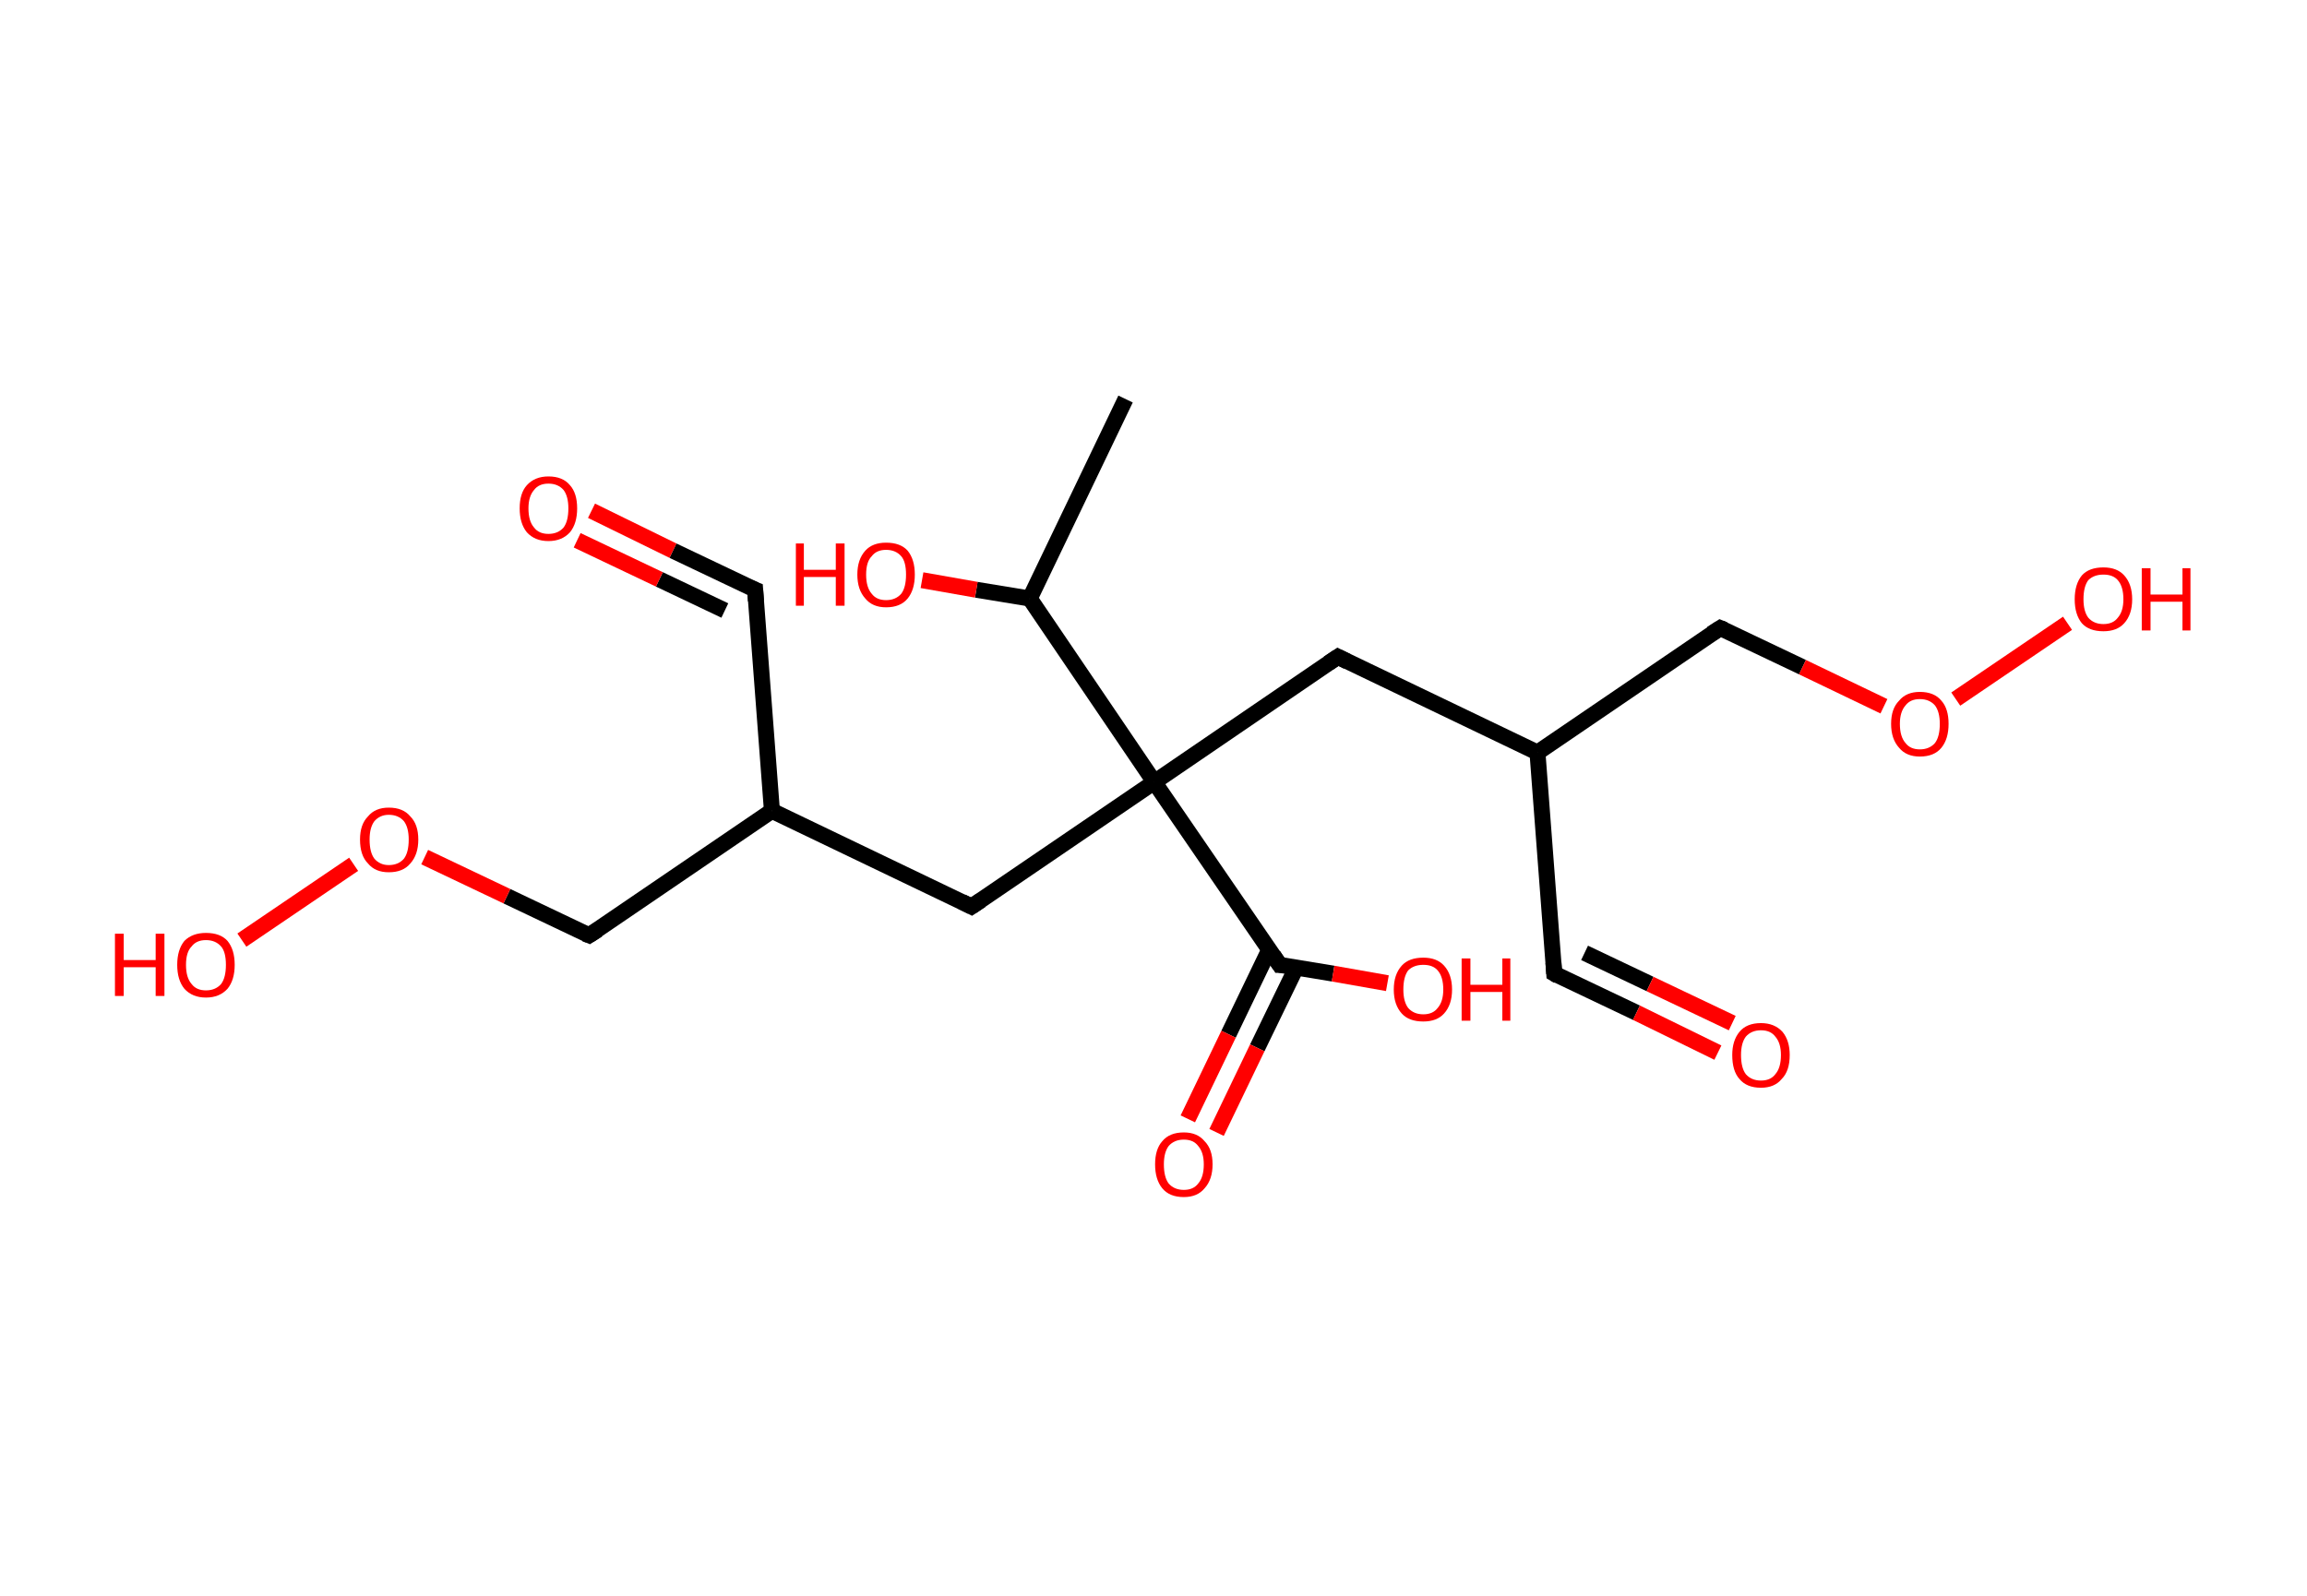 <?xml version='1.0' encoding='ASCII' standalone='yes'?>
<svg xmlns="http://www.w3.org/2000/svg" xmlns:rdkit="http://www.rdkit.org/xml" xmlns:xlink="http://www.w3.org/1999/xlink" version="1.1" baseProfile="full" xml:space="preserve" width="289px" height="200px" viewBox="0 0 289 200">
<!-- END OF HEADER -->
<rect style="opacity:1.0;fill:#FFFFFF;stroke:none" width="289.0" height="200.0" x="0.0" y="0.0"> </rect>
<path class="bond-0 atom-0 atom-1" d="M 141.0,50.0 L 129.0,75.0" style="fill:none;fill-rule:evenodd;stroke:#000000;stroke-width:2.0px;stroke-linecap:butt;stroke-linejoin:miter;stroke-opacity:1"/>
<path class="bond-1 atom-1 atom-2" d="M 129.0,75.0 L 122.3,73.9" style="fill:none;fill-rule:evenodd;stroke:#000000;stroke-width:2.0px;stroke-linecap:butt;stroke-linejoin:miter;stroke-opacity:1"/>
<path class="bond-1 atom-1 atom-2" d="M 122.3,73.9 L 115.5,72.7" style="fill:none;fill-rule:evenodd;stroke:#FF0000;stroke-width:2.0px;stroke-linecap:butt;stroke-linejoin:miter;stroke-opacity:1"/>
<path class="bond-2 atom-1 atom-3" d="M 129.0,75.0 L 144.6,98.0" style="fill:none;fill-rule:evenodd;stroke:#000000;stroke-width:2.0px;stroke-linecap:butt;stroke-linejoin:miter;stroke-opacity:1"/>
<path class="bond-3 atom-3 atom-4" d="M 144.6,98.0 L 121.7,113.6" style="fill:none;fill-rule:evenodd;stroke:#000000;stroke-width:2.0px;stroke-linecap:butt;stroke-linejoin:miter;stroke-opacity:1"/>
<path class="bond-4 atom-4 atom-5" d="M 121.7,113.6 L 96.7,101.6" style="fill:none;fill-rule:evenodd;stroke:#000000;stroke-width:2.0px;stroke-linecap:butt;stroke-linejoin:miter;stroke-opacity:1"/>
<path class="bond-5 atom-5 atom-6" d="M 96.7,101.6 L 94.6,73.9" style="fill:none;fill-rule:evenodd;stroke:#000000;stroke-width:2.0px;stroke-linecap:butt;stroke-linejoin:miter;stroke-opacity:1"/>
<path class="bond-6 atom-6 atom-7" d="M 94.6,73.9 L 84.3,69.0" style="fill:none;fill-rule:evenodd;stroke:#000000;stroke-width:2.0px;stroke-linecap:butt;stroke-linejoin:miter;stroke-opacity:1"/>
<path class="bond-6 atom-6 atom-7" d="M 84.3,69.0 L 74.1,64.0" style="fill:none;fill-rule:evenodd;stroke:#FF0000;stroke-width:2.0px;stroke-linecap:butt;stroke-linejoin:miter;stroke-opacity:1"/>
<path class="bond-6 atom-6 atom-7" d="M 90.8,76.5 L 82.6,72.6" style="fill:none;fill-rule:evenodd;stroke:#000000;stroke-width:2.0px;stroke-linecap:butt;stroke-linejoin:miter;stroke-opacity:1"/>
<path class="bond-6 atom-6 atom-7" d="M 82.6,72.6 L 72.3,67.7" style="fill:none;fill-rule:evenodd;stroke:#FF0000;stroke-width:2.0px;stroke-linecap:butt;stroke-linejoin:miter;stroke-opacity:1"/>
<path class="bond-7 atom-5 atom-8" d="M 96.7,101.6 L 73.8,117.2" style="fill:none;fill-rule:evenodd;stroke:#000000;stroke-width:2.0px;stroke-linecap:butt;stroke-linejoin:miter;stroke-opacity:1"/>
<path class="bond-8 atom-8 atom-9" d="M 73.8,117.2 L 63.5,112.3" style="fill:none;fill-rule:evenodd;stroke:#000000;stroke-width:2.0px;stroke-linecap:butt;stroke-linejoin:miter;stroke-opacity:1"/>
<path class="bond-8 atom-8 atom-9" d="M 63.5,112.3 L 53.2,107.4" style="fill:none;fill-rule:evenodd;stroke:#FF0000;stroke-width:2.0px;stroke-linecap:butt;stroke-linejoin:miter;stroke-opacity:1"/>
<path class="bond-9 atom-9 atom-10" d="M 44.3,108.3 L 30.3,117.8" style="fill:none;fill-rule:evenodd;stroke:#FF0000;stroke-width:2.0px;stroke-linecap:butt;stroke-linejoin:miter;stroke-opacity:1"/>
<path class="bond-10 atom-3 atom-11" d="M 144.6,98.0 L 167.6,82.3" style="fill:none;fill-rule:evenodd;stroke:#000000;stroke-width:2.0px;stroke-linecap:butt;stroke-linejoin:miter;stroke-opacity:1"/>
<path class="bond-11 atom-11 atom-12" d="M 167.6,82.3 L 192.6,94.3" style="fill:none;fill-rule:evenodd;stroke:#000000;stroke-width:2.0px;stroke-linecap:butt;stroke-linejoin:miter;stroke-opacity:1"/>
<path class="bond-12 atom-12 atom-13" d="M 192.6,94.3 L 194.7,122.0" style="fill:none;fill-rule:evenodd;stroke:#000000;stroke-width:2.0px;stroke-linecap:butt;stroke-linejoin:miter;stroke-opacity:1"/>
<path class="bond-13 atom-13 atom-14" d="M 194.7,122.0 L 205.0,126.9" style="fill:none;fill-rule:evenodd;stroke:#000000;stroke-width:2.0px;stroke-linecap:butt;stroke-linejoin:miter;stroke-opacity:1"/>
<path class="bond-13 atom-13 atom-14" d="M 205.0,126.9 L 215.2,131.9" style="fill:none;fill-rule:evenodd;stroke:#FF0000;stroke-width:2.0px;stroke-linecap:butt;stroke-linejoin:miter;stroke-opacity:1"/>
<path class="bond-13 atom-13 atom-14" d="M 198.5,119.4 L 206.7,123.3" style="fill:none;fill-rule:evenodd;stroke:#000000;stroke-width:2.0px;stroke-linecap:butt;stroke-linejoin:miter;stroke-opacity:1"/>
<path class="bond-13 atom-13 atom-14" d="M 206.7,123.3 L 217.0,128.2" style="fill:none;fill-rule:evenodd;stroke:#FF0000;stroke-width:2.0px;stroke-linecap:butt;stroke-linejoin:miter;stroke-opacity:1"/>
<path class="bond-14 atom-12 atom-15" d="M 192.6,94.3 L 215.5,78.7" style="fill:none;fill-rule:evenodd;stroke:#000000;stroke-width:2.0px;stroke-linecap:butt;stroke-linejoin:miter;stroke-opacity:1"/>
<path class="bond-15 atom-15 atom-16" d="M 215.5,78.7 L 225.8,83.6" style="fill:none;fill-rule:evenodd;stroke:#000000;stroke-width:2.0px;stroke-linecap:butt;stroke-linejoin:miter;stroke-opacity:1"/>
<path class="bond-15 atom-15 atom-16" d="M 225.8,83.6 L 236.0,88.5" style="fill:none;fill-rule:evenodd;stroke:#FF0000;stroke-width:2.0px;stroke-linecap:butt;stroke-linejoin:miter;stroke-opacity:1"/>
<path class="bond-16 atom-16 atom-17" d="M 245.0,87.6 L 259.0,78.1" style="fill:none;fill-rule:evenodd;stroke:#FF0000;stroke-width:2.0px;stroke-linecap:butt;stroke-linejoin:miter;stroke-opacity:1"/>
<path class="bond-17 atom-3 atom-18" d="M 144.6,98.0 L 160.3,120.9" style="fill:none;fill-rule:evenodd;stroke:#000000;stroke-width:2.0px;stroke-linecap:butt;stroke-linejoin:miter;stroke-opacity:1"/>
<path class="bond-18 atom-18 atom-19" d="M 159.0,119.0 L 153.9,129.6" style="fill:none;fill-rule:evenodd;stroke:#000000;stroke-width:2.0px;stroke-linecap:butt;stroke-linejoin:miter;stroke-opacity:1"/>
<path class="bond-18 atom-18 atom-19" d="M 153.9,129.6 L 148.8,140.2" style="fill:none;fill-rule:evenodd;stroke:#FF0000;stroke-width:2.0px;stroke-linecap:butt;stroke-linejoin:miter;stroke-opacity:1"/>
<path class="bond-18 atom-18 atom-19" d="M 162.4,121.2 L 157.5,131.3" style="fill:none;fill-rule:evenodd;stroke:#000000;stroke-width:2.0px;stroke-linecap:butt;stroke-linejoin:miter;stroke-opacity:1"/>
<path class="bond-18 atom-18 atom-19" d="M 157.5,131.3 L 152.4,141.9" style="fill:none;fill-rule:evenodd;stroke:#FF0000;stroke-width:2.0px;stroke-linecap:butt;stroke-linejoin:miter;stroke-opacity:1"/>
<path class="bond-19 atom-18 atom-20" d="M 160.3,120.9 L 167.0,122.0" style="fill:none;fill-rule:evenodd;stroke:#000000;stroke-width:2.0px;stroke-linecap:butt;stroke-linejoin:miter;stroke-opacity:1"/>
<path class="bond-19 atom-18 atom-20" d="M 167.0,122.0 L 173.8,123.2" style="fill:none;fill-rule:evenodd;stroke:#FF0000;stroke-width:2.0px;stroke-linecap:butt;stroke-linejoin:miter;stroke-opacity:1"/>
<path d="M 122.9,112.8 L 121.7,113.6 L 120.5,113.0" style="fill:none;stroke:#000000;stroke-width:2.0px;stroke-linecap:butt;stroke-linejoin:miter;stroke-opacity:1;"/>
<path d="M 94.7,75.3 L 94.6,73.9 L 94.1,73.7" style="fill:none;stroke:#000000;stroke-width:2.0px;stroke-linecap:butt;stroke-linejoin:miter;stroke-opacity:1;"/>
<path d="M 74.9,116.5 L 73.8,117.2 L 73.3,117.0" style="fill:none;stroke:#000000;stroke-width:2.0px;stroke-linecap:butt;stroke-linejoin:miter;stroke-opacity:1;"/>
<path d="M 166.4,83.1 L 167.6,82.3 L 168.8,82.9" style="fill:none;stroke:#000000;stroke-width:2.0px;stroke-linecap:butt;stroke-linejoin:miter;stroke-opacity:1;"/>
<path d="M 194.6,120.6 L 194.7,122.0 L 195.2,122.3" style="fill:none;stroke:#000000;stroke-width:2.0px;stroke-linecap:butt;stroke-linejoin:miter;stroke-opacity:1;"/>
<path d="M 214.4,79.4 L 215.5,78.7 L 216.0,78.9" style="fill:none;stroke:#000000;stroke-width:2.0px;stroke-linecap:butt;stroke-linejoin:miter;stroke-opacity:1;"/>
<path d="M 159.5,119.7 L 160.3,120.9 L 160.6,120.9" style="fill:none;stroke:#000000;stroke-width:2.0px;stroke-linecap:butt;stroke-linejoin:miter;stroke-opacity:1;"/>
<path class="atom-2" d="M 99.7 68.1 L 100.7 68.1 L 100.7 71.4 L 104.7 71.4 L 104.7 68.1 L 105.8 68.1 L 105.8 75.9 L 104.7 75.9 L 104.7 72.3 L 100.7 72.3 L 100.7 75.9 L 99.7 75.9 L 99.7 68.1 " fill="#FF0000"/>
<path class="atom-2" d="M 107.4 72.0 Q 107.4 70.1, 108.4 69.0 Q 109.3 68.0, 111.0 68.0 Q 112.8 68.0, 113.7 69.0 Q 114.6 70.1, 114.6 72.0 Q 114.6 73.9, 113.7 75.0 Q 112.8 76.1, 111.0 76.1 Q 109.3 76.1, 108.4 75.0 Q 107.4 73.9, 107.4 72.0 M 111.0 75.2 Q 112.2 75.2, 112.9 74.4 Q 113.5 73.6, 113.5 72.0 Q 113.5 70.4, 112.9 69.7 Q 112.2 68.9, 111.0 68.9 Q 109.8 68.9, 109.2 69.7 Q 108.5 70.4, 108.5 72.0 Q 108.5 73.6, 109.2 74.4 Q 109.8 75.2, 111.0 75.2 " fill="#FF0000"/>
<path class="atom-7" d="M 65.1 63.7 Q 65.1 61.8, 66.0 60.8 Q 67.0 59.7, 68.7 59.7 Q 70.5 59.7, 71.4 60.8 Q 72.3 61.8, 72.3 63.7 Q 72.3 65.6, 71.4 66.7 Q 70.4 67.8, 68.7 67.8 Q 67.0 67.8, 66.0 66.7 Q 65.1 65.6, 65.1 63.7 M 68.7 66.9 Q 69.9 66.9, 70.6 66.1 Q 71.2 65.3, 71.2 63.7 Q 71.2 62.2, 70.6 61.4 Q 69.9 60.6, 68.7 60.6 Q 67.5 60.6, 66.9 61.4 Q 66.2 62.2, 66.2 63.7 Q 66.2 65.3, 66.9 66.1 Q 67.5 66.9, 68.7 66.9 " fill="#FF0000"/>
<path class="atom-9" d="M 45.1 105.2 Q 45.1 103.3, 46.1 102.3 Q 47.0 101.2, 48.7 101.2 Q 50.5 101.2, 51.4 102.3 Q 52.4 103.3, 52.4 105.2 Q 52.4 107.1, 51.4 108.2 Q 50.5 109.3, 48.7 109.3 Q 47.0 109.3, 46.1 108.2 Q 45.1 107.2, 45.1 105.2 M 48.7 108.4 Q 49.9 108.4, 50.6 107.6 Q 51.2 106.8, 51.2 105.2 Q 51.2 103.7, 50.6 102.9 Q 49.9 102.1, 48.7 102.1 Q 47.6 102.1, 46.9 102.9 Q 46.3 103.7, 46.3 105.2 Q 46.3 106.8, 46.9 107.6 Q 47.6 108.4, 48.7 108.4 " fill="#FF0000"/>
<path class="atom-10" d="M 14.4 117.0 L 15.5 117.0 L 15.5 120.3 L 19.5 120.3 L 19.5 117.0 L 20.6 117.0 L 20.6 124.8 L 19.5 124.8 L 19.5 121.2 L 15.5 121.2 L 15.5 124.8 L 14.4 124.8 L 14.4 117.0 " fill="#FF0000"/>
<path class="atom-10" d="M 22.2 120.9 Q 22.2 119.0, 23.1 117.9 Q 24.1 116.9, 25.8 116.9 Q 27.6 116.9, 28.5 117.9 Q 29.4 119.0, 29.4 120.9 Q 29.4 122.8, 28.5 123.9 Q 27.5 125.0, 25.8 125.0 Q 24.1 125.0, 23.1 123.9 Q 22.2 122.8, 22.2 120.9 M 25.8 124.1 Q 27.0 124.1, 27.7 123.3 Q 28.3 122.5, 28.3 120.9 Q 28.3 119.3, 27.7 118.6 Q 27.0 117.8, 25.8 117.8 Q 24.6 117.8, 24.0 118.6 Q 23.3 119.3, 23.3 120.9 Q 23.3 122.5, 24.0 123.3 Q 24.6 124.1, 25.8 124.1 " fill="#FF0000"/>
<path class="atom-14" d="M 217.0 132.2 Q 217.0 130.4, 217.9 129.3 Q 218.8 128.2, 220.6 128.2 Q 222.3 128.2, 223.3 129.3 Q 224.2 130.4, 224.2 132.2 Q 224.2 134.2, 223.2 135.2 Q 222.3 136.3, 220.6 136.3 Q 218.8 136.3, 217.9 135.2 Q 217.0 134.2, 217.0 132.2 M 220.6 135.4 Q 221.8 135.4, 222.4 134.6 Q 223.1 133.8, 223.1 132.2 Q 223.1 130.7, 222.4 129.9 Q 221.8 129.1, 220.6 129.1 Q 219.4 129.1, 218.7 129.9 Q 218.1 130.7, 218.1 132.2 Q 218.1 133.8, 218.7 134.6 Q 219.4 135.4, 220.6 135.4 " fill="#FF0000"/>
<path class="atom-16" d="M 236.9 90.7 Q 236.9 88.8, 237.9 87.8 Q 238.8 86.7, 240.5 86.7 Q 242.3 86.7, 243.2 87.8 Q 244.1 88.8, 244.1 90.7 Q 244.1 92.6, 243.2 93.7 Q 242.3 94.8, 240.5 94.8 Q 238.8 94.8, 237.9 93.7 Q 236.9 92.6, 236.9 90.7 M 240.5 93.9 Q 241.7 93.9, 242.4 93.1 Q 243.0 92.3, 243.0 90.7 Q 243.0 89.2, 242.4 88.4 Q 241.7 87.6, 240.5 87.6 Q 239.3 87.6, 238.7 88.4 Q 238.0 89.2, 238.0 90.7 Q 238.0 92.3, 238.7 93.1 Q 239.3 93.9, 240.5 93.9 " fill="#FF0000"/>
<path class="atom-17" d="M 259.9 75.1 Q 259.9 73.2, 260.8 72.1 Q 261.7 71.1, 263.5 71.1 Q 265.2 71.1, 266.1 72.1 Q 267.1 73.2, 267.1 75.1 Q 267.1 77.0, 266.1 78.1 Q 265.2 79.1, 263.5 79.1 Q 261.7 79.1, 260.8 78.1 Q 259.9 77.0, 259.9 75.1 M 263.5 78.2 Q 264.7 78.2, 265.3 77.4 Q 266.0 76.6, 266.0 75.1 Q 266.0 73.5, 265.3 72.7 Q 264.7 72.0, 263.5 72.0 Q 262.3 72.0, 261.6 72.7 Q 261.0 73.5, 261.0 75.1 Q 261.0 76.6, 261.6 77.4 Q 262.3 78.2, 263.5 78.2 " fill="#FF0000"/>
<path class="atom-17" d="M 268.3 71.2 L 269.4 71.2 L 269.4 74.5 L 273.4 74.5 L 273.4 71.2 L 274.4 71.2 L 274.4 79.0 L 273.4 79.0 L 273.4 75.4 L 269.4 75.4 L 269.4 79.0 L 268.3 79.0 L 268.3 71.2 " fill="#FF0000"/>
<path class="atom-19" d="M 144.7 145.9 Q 144.7 144.0, 145.6 143.0 Q 146.5 141.9, 148.3 141.9 Q 150.0 141.9, 150.9 143.0 Q 151.9 144.0, 151.9 145.9 Q 151.9 147.8, 150.9 148.9 Q 150.0 150.0, 148.3 150.0 Q 146.5 150.0, 145.6 148.9 Q 144.7 147.8, 144.7 145.9 M 148.3 149.1 Q 149.5 149.1, 150.1 148.3 Q 150.8 147.5, 150.8 145.9 Q 150.8 144.4, 150.1 143.6 Q 149.5 142.8, 148.3 142.8 Q 147.1 142.8, 146.4 143.6 Q 145.8 144.4, 145.8 145.9 Q 145.8 147.5, 146.4 148.3 Q 147.1 149.1, 148.3 149.1 " fill="#FF0000"/>
<path class="atom-20" d="M 174.6 124.0 Q 174.6 122.1, 175.6 121.0 Q 176.5 120.0, 178.3 120.0 Q 180.0 120.0, 180.9 121.0 Q 181.9 122.1, 181.9 124.0 Q 181.9 125.9, 180.9 127.0 Q 180.0 128.0, 178.3 128.0 Q 176.5 128.0, 175.6 127.0 Q 174.6 125.9, 174.6 124.0 M 178.3 127.1 Q 179.5 127.1, 180.1 126.3 Q 180.8 125.5, 180.8 124.0 Q 180.8 122.4, 180.1 121.6 Q 179.5 120.9, 178.3 120.9 Q 177.1 120.9, 176.4 121.6 Q 175.8 122.4, 175.8 124.0 Q 175.8 125.5, 176.4 126.3 Q 177.1 127.1, 178.3 127.1 " fill="#FF0000"/>
<path class="atom-20" d="M 183.1 120.1 L 184.2 120.1 L 184.2 123.4 L 188.2 123.4 L 188.2 120.1 L 189.2 120.1 L 189.2 127.9 L 188.2 127.9 L 188.2 124.3 L 184.2 124.3 L 184.2 127.9 L 183.1 127.9 L 183.1 120.1 " fill="#FF0000"/>
</svg>
